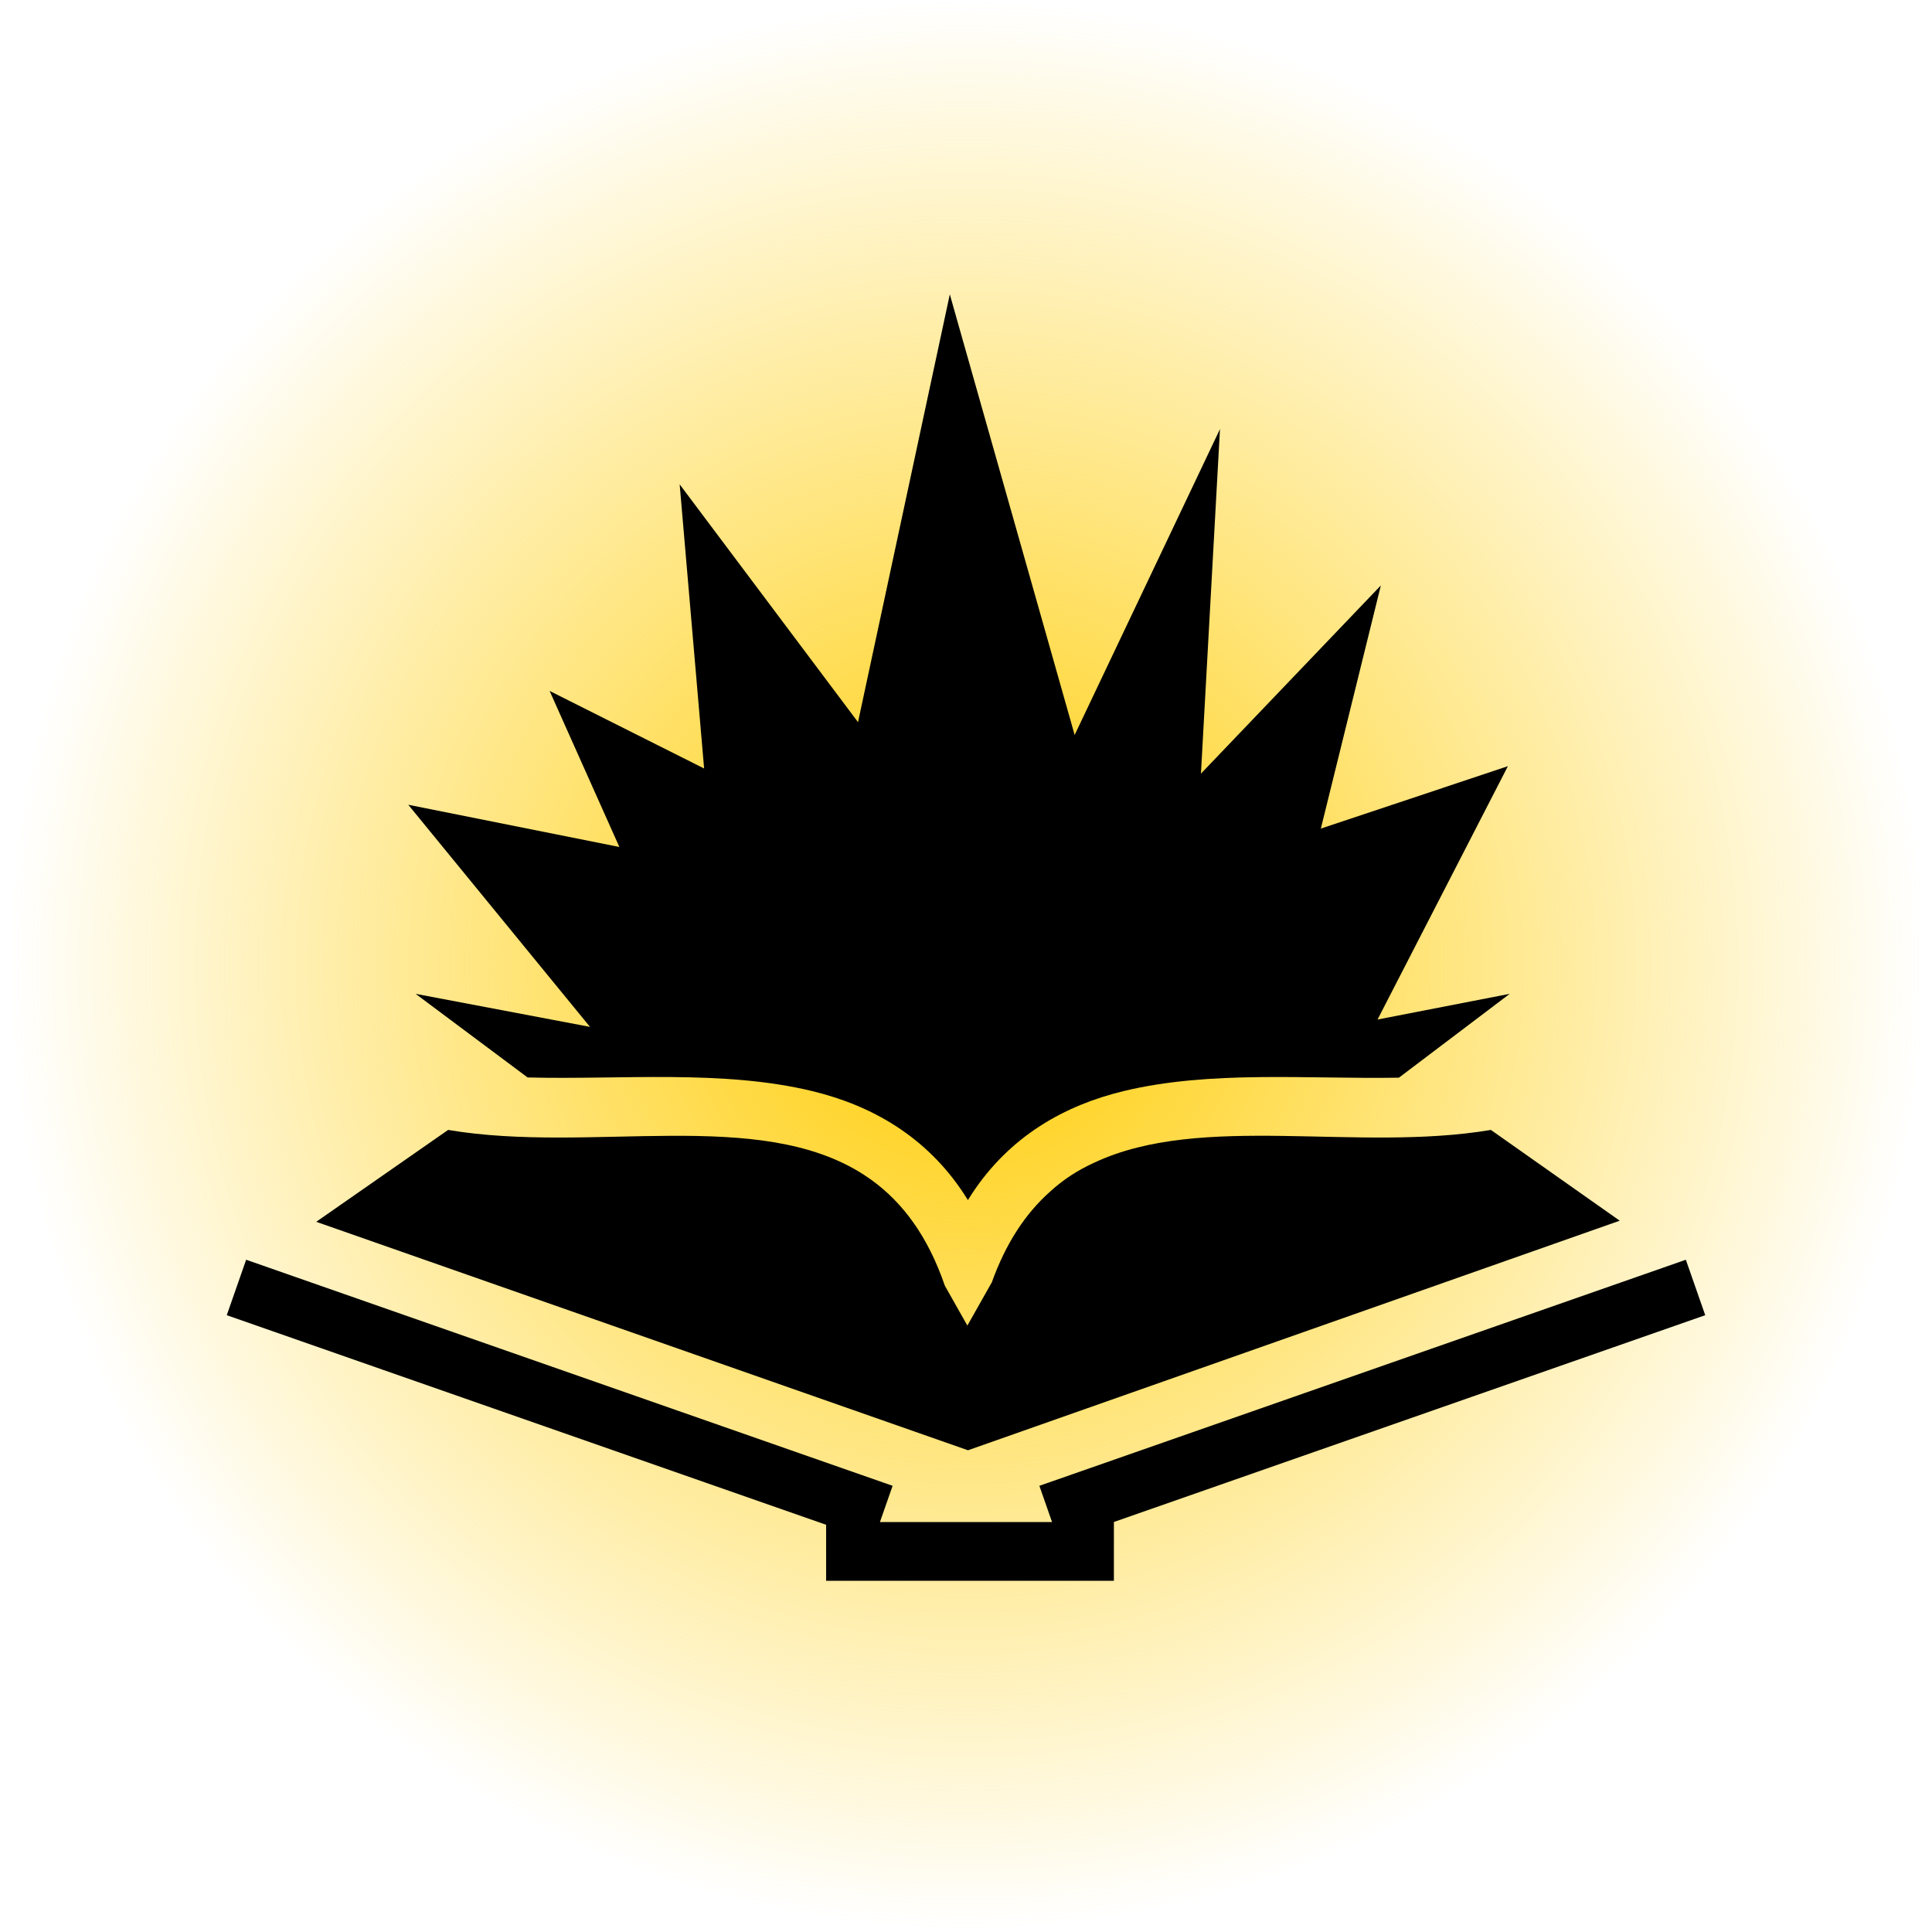 <?xml version="1.0" encoding="UTF-8" standalone="no"?>
<!-- Created with Inkscape (http://www.inkscape.org/) -->

<svg
   xmlns:dc="http://purl.org/dc/elements/1.1/"
   xmlns:cc="http://creativecommons.org/ns#"
   xmlns:rdf="http://www.w3.org/1999/02/22-rdf-syntax-ns#"
   xmlns:svg="http://www.w3.org/2000/svg"
   xmlns="http://www.w3.org/2000/svg"
   xmlns:xlink="http://www.w3.org/1999/xlink"
   xmlns:sodipodi="http://sodipodi.sourceforge.net/DTD/sodipodi-0.dtd"
   xmlns:inkscape="http://www.inkscape.org/namespaces/inkscape"
   width="512"
   height="512"
   viewBox="0 0 512 512"
   id="svg2"
   version="1.1"
   inkscape:version="0.91 r13725"
   sodipodi:docname="icon.svg"
   inkscape:export-filename="D:\Projekty\GitHub\StoryWheel\play\icon.png"
   inkscape:export-xdpi="300"
   inkscape:export-ydpi="300">
  <defs
     id="defs4">
    <linearGradient
       inkscape:collect="always"
       id="linearGradient5609">
      <stop
         style="stop-color:#ffcc00;stop-opacity:1;"
         offset="0"
         id="stop5611" />
      <stop
         style="stop-color:#ffcc00;stop-opacity:0;"
         offset="1"
         id="stop5613" />
    </linearGradient>
    <radialGradient
       inkscape:collect="always"
       xlink:href="#linearGradient5609"
       id="radialGradient5615"
       cx="256"
       cy="796.362"
       fx="256"
       fy="796.362"
       r="219.272"
       gradientUnits="userSpaceOnUse"
       gradientTransform="matrix(1.158,0.011,-0.011,1.165,-31.607,-134.483)" />
  </defs>
  <sodipodi:namedview
     id="base"
     pagecolor="#ffffff"
     bordercolor="#666666"
     borderopacity="1.0"
     inkscape:pageopacity="0.0"
     inkscape:pageshadow="2"
     inkscape:zoom="0.5855728"
     inkscape:cx="-187.66938"
     inkscape:cy="473.98614"
     inkscape:document-units="px"
     inkscape:current-layer="layer1"
     showgrid="false"
     units="px"
     inkscape:window-width="1920"
     inkscape:window-height="1017"
     inkscape:window-x="-8"
     inkscape:window-y="-8"
     inkscape:window-maximized="1" />
  <g
     inkscape:label="Layer 1"
     inkscape:groupmode="layer"
     id="layer1"
     transform="translate(0,-540.362)">
    <circle
       style="fill:url(#radialGradient5615);fill-opacity:1;stroke:none;stroke-width:31.6;stroke-miterlimit:4;stroke-dasharray:none;stroke-opacity:1"
       id="path4136"
       cx="256"
       cy="796.362"
       r="255.396" />
    <path
       id="path4140"
       d="m 251.708,618.376 -24.325,113.36 -47.266,-63.021 6.481,75.306 -40.947,-20.559 18.485,41.354 -55.947,-11.19 48.164,58.869 -46.217,-8.759 29.684,22.165 c 24.903,0.641 51.662,-2.137 75.471,3.624 15.575,3.767 30.128,11.914 40.198,27.274 0.345,0.526 0.683,1.061 1.016,1.602 0.335,-0.541 0.671,-1.075 1.016,-1.601 10.07,-15.361 24.623,-23.508 40.197,-27.275 23.025,-5.569 48.813,-3.151 73.01,-3.565 l 29.365,-22.222 -35.029,6.813 34.544,-67.139 -49.571,16.537 15.904,-64.437 -47.678,49.871 5.044,-91.307 -38.513,81.063 -33.084,-116.762 z m -132.946,221.425 -34.959,24.352 172.724,60.545 172.719,-60.837 -34.146,-24.058 c -35.483,5.981 -76.673,-4.615 -104.979,8.618 l -0.097,0.042 -0.011,0.006 c -4.353,1.974 -8.299,4.513 -11.875,7.816 -6.301,5.643 -11.51,13.369 -15.295,23.903 l -6.479,11.465 -5.963,-10.555 c -4.527,-13.189 -11.207,-22.075 -19.43,-28.021 -0.131,-0.095 -0.263,-0.183 -0.394,-0.277 -0.525,-0.372 -1.055,-0.736 -1.593,-1.085 -27.961,-18.137 -72.166,-5.498 -110.222,-11.912 z m -53.531,34.404 -5.137,14.697 158.835,55.542 0,14.842 76.264,0 0,-15.567 -0.046,0 156.757,-54.817 -5.138,-14.696 -171.321,59.91 3.357,9.602 -45.609,0 3.357,-9.602 -171.32,-59.91 z"
       inkscape:connector-curvature="0" />
  </g>
</svg>
